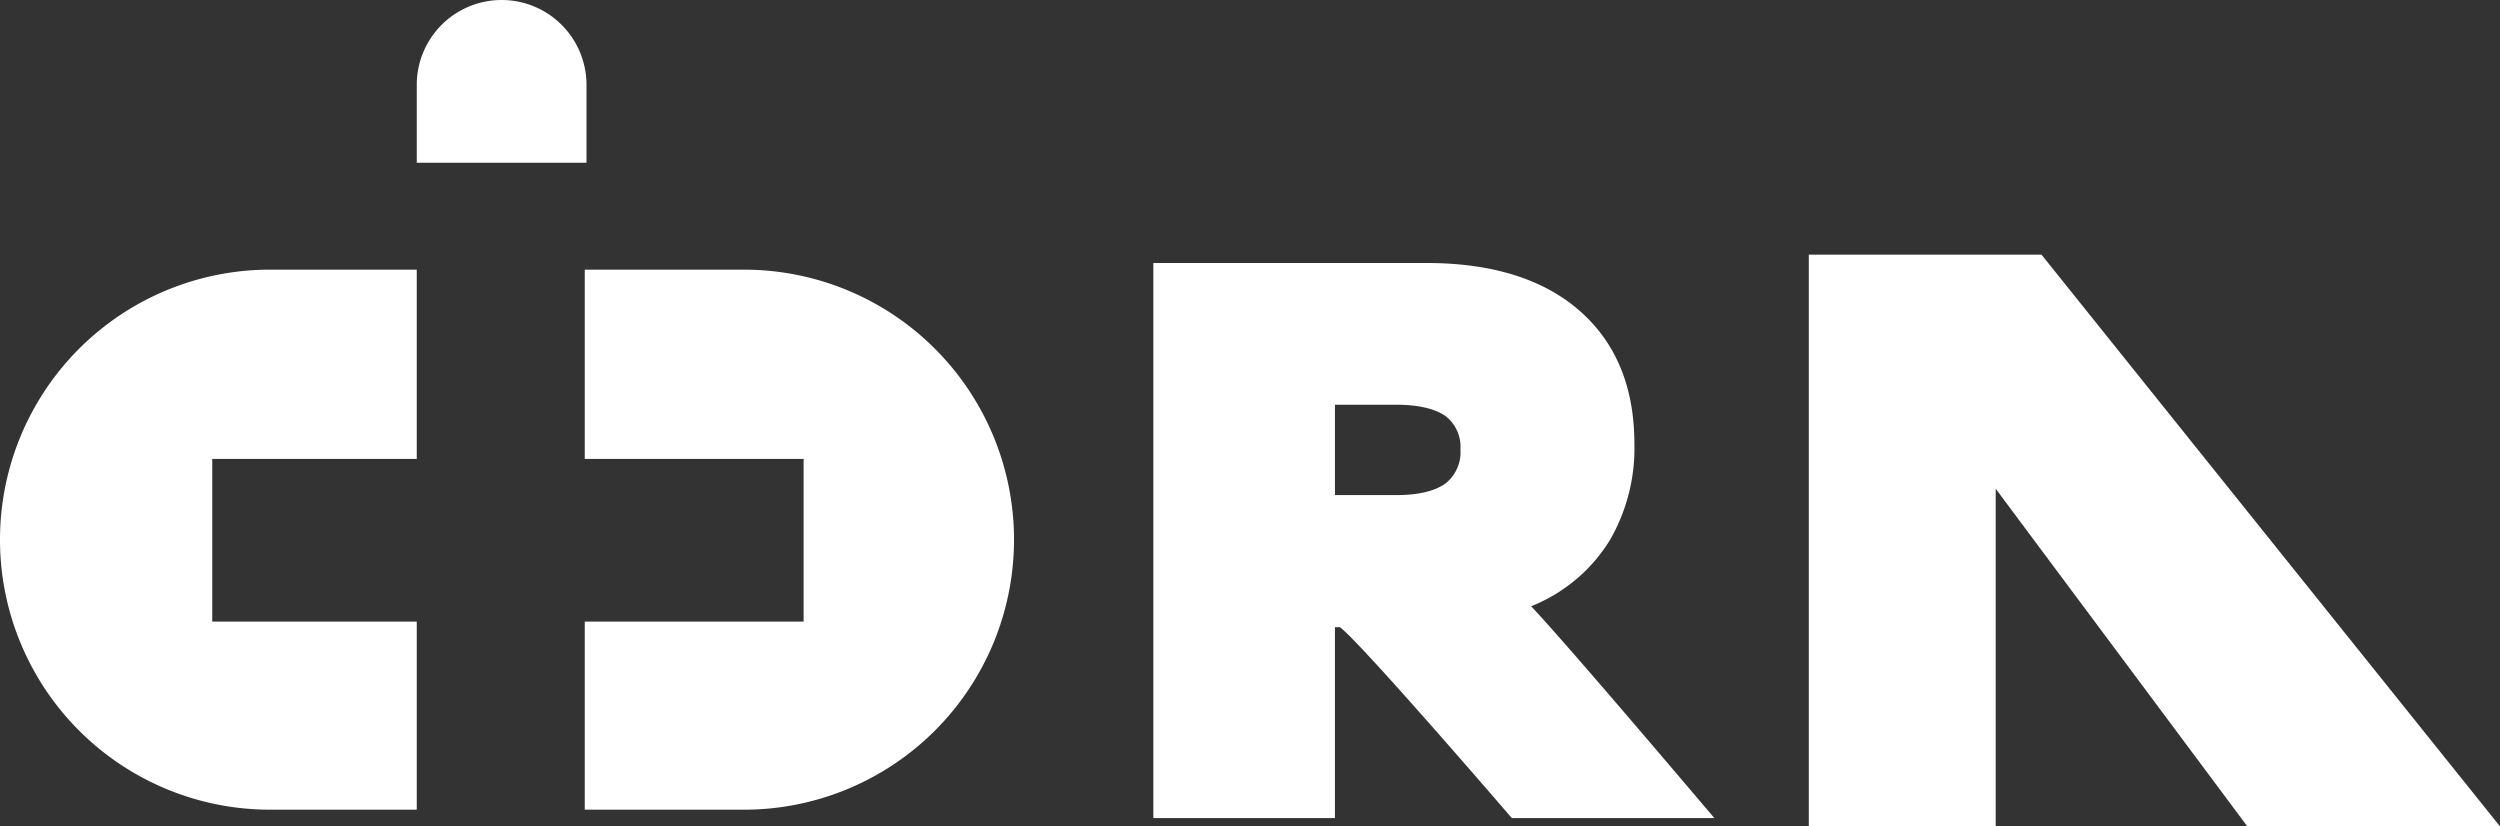 <svg id="Layer_1" data-name="Layer 1" xmlns="http://www.w3.org/2000/svg" viewBox="0 0 387.226 128">
  <rect x="0" y="0" width="387.226" height="128" fill="#333333" stroke="none"/>
  <defs>
    <style>
      .cls-1 {
        fill: #fff;
      }
    </style>
  </defs>
  <title>CIDRAlogo-w-LabelWhite</title>
  <g>
    <polygon class="cls-1" points="387.226 128 348.093 128 309.115 75.703 309.115 128 280.164 128 280.164 39.45 316.211 39.45 387.226 128"/>
    <path class="cls-1" d="M363.448,419.59v0a41.823,41.823,0,0,1-41.823,41.823H296.959v-29.131h33.901V407.081H296.959v-29.314h24.666A41.823,41.823,0,0,1,363.448,419.59Z" transform="translate(-206.387 -336)"/>
    <path class="cls-1" d="M248.21,377.766h22.729v29.314H239.263v25.201h31.676v29.131H248.21A41.823,41.823,0,0,1,206.387,419.59v-0A41.823,41.823,0,0,1,248.21,377.766Z" transform="translate(-206.387 -336)"/>
    <path class="cls-1" d="M470.133,460.606c-17.329-20.415-23.963-27.922-26.585-30.699q.54-.232,1.08-.463a25.307,25.307,0,0,0,11.107-9.77,28.451,28.451,0,0,0,3.805-14.913c0-8.742-2.828-15.684-8.485-20.621-5.554-4.885-13.524-7.405-23.706-7.405h-42.321v85.979h28.128V433.146h.771c2.469,1.8,17.227,18.666,26.226,29.105l.411.463h31.368Zm-47.36-47.926h-9.616V398.693h9.616c3.342,0,5.862.617,7.508,1.749a6.001,6.001,0,0,1,2.314,5.142,6.171,6.171,0,0,1-2.314,5.296C428.635,412.063,426.116,412.68,422.773,412.68Z" transform="translate(-206.387 -336)"/>
    <path class="cls-1" d="M77.698,0h0A13.146,13.146,0,0,1,90.844,13.146V25.201a0,0,0,0,1,0,0H64.552a0,0,0,0,1,0,0V13.146A13.146,13.146,0,0,1,77.698,0Z"/>
  </g>
</svg>
